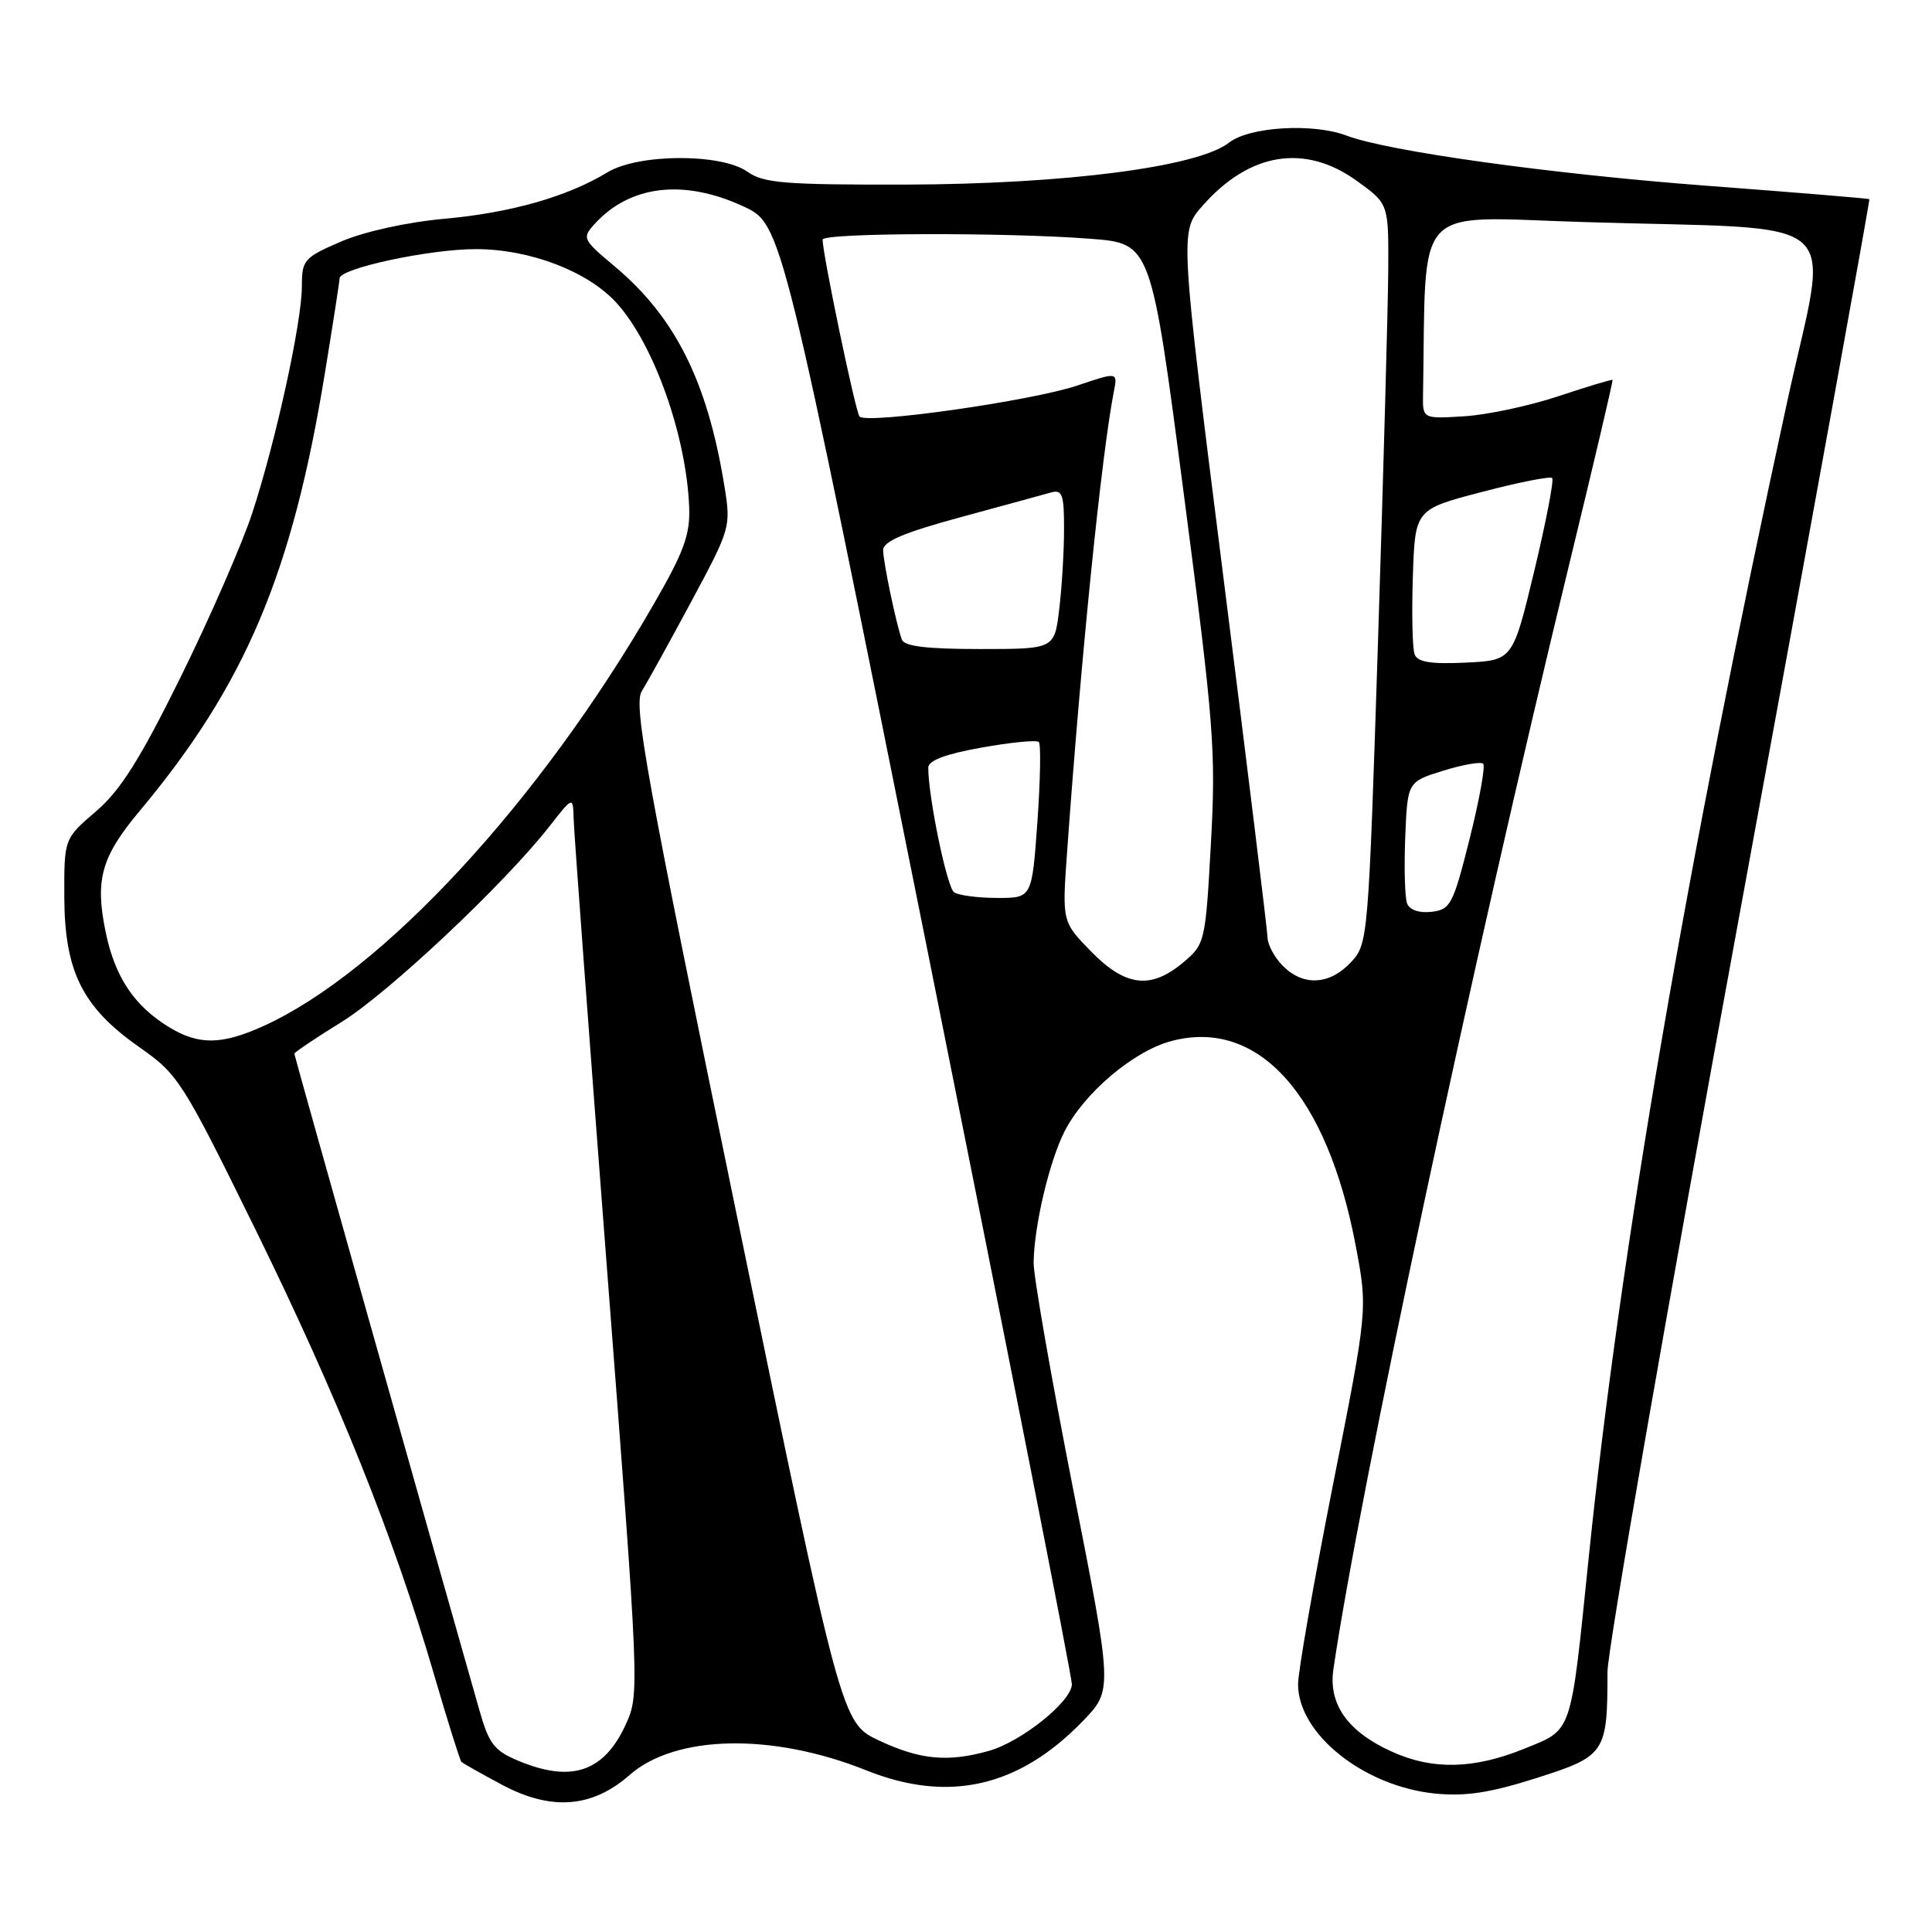 <?xml version="1.0" encoding="UTF-8" standalone="no"?>
<!DOCTYPE svg PUBLIC "-//W3C//DTD SVG 1.1//EN" "http://www.w3.org/Graphics/SVG/1.1/DTD/svg11.dtd" >
<svg xmlns="http://www.w3.org/2000/svg" xmlns:xlink="http://www.w3.org/1999/xlink" version="1.1" viewBox="0 0 256 256">
 <g >
 <path fill="currentColor"
d=" M 83.42 235.20 C 89.52 229.85 102.33 229.59 114.79 234.58 C 125.68 238.94 135.00 236.82 143.47 228.06 C 147.45 223.96 147.45 223.96 142.18 197.23 C 139.29 182.53 136.94 169.06 136.96 167.30 C 137.02 162.45 139.03 153.93 141.05 149.93 C 143.62 144.86 150.16 139.30 155.15 137.96 C 166.70 134.85 175.85 145.00 179.65 165.12 C 181.23 173.50 181.23 173.50 176.61 196.82 C 174.08 209.65 172.00 221.50 172.00 223.17 C 172.00 229.77 180.73 236.72 190.20 237.66 C 194.22 238.05 197.46 237.55 203.63 235.59 C 212.74 232.68 213.00 232.28 213.00 221.53 C 213.00 218.66 220.85 173.62 230.45 121.44 C 240.04 69.25 247.80 26.48 247.70 26.39 C 247.59 26.30 237.82 25.49 226.00 24.60 C 205.42 23.04 183.87 20.04 178.43 17.97 C 173.98 16.28 165.54 16.79 162.85 18.90 C 158.76 22.12 141.15 24.40 120.00 24.46 C 103.94 24.49 101.17 24.27 99.03 22.75 C 95.56 20.30 84.59 20.35 80.50 22.83 C 75.20 26.05 67.72 28.19 58.96 28.98 C 53.90 29.44 48.30 30.68 45.21 32.00 C 40.28 34.12 40.00 34.45 40.00 37.92 C 40.00 42.68 36.55 58.45 33.42 68.00 C 32.06 72.12 27.80 81.89 23.94 89.71 C 18.52 100.68 15.96 104.73 12.71 107.52 C 8.50 111.12 8.50 111.12 8.52 118.81 C 8.55 128.71 10.91 133.45 18.40 138.71 C 23.64 142.38 24.13 143.15 33.89 163.00 C 44.70 185.00 52.21 203.71 57.49 221.81 C 59.30 228.03 60.95 233.27 61.14 233.46 C 61.34 233.65 63.75 235.01 66.50 236.48 C 73.02 239.97 78.46 239.56 83.42 235.20 Z  M 68.75 233.34 C 65.49 231.99 64.80 231.10 63.53 226.64 C 56.98 203.68 39.00 139.89 39.00 139.62 C 39.00 139.44 41.81 137.55 45.24 135.43 C 51.45 131.60 66.84 117.12 72.80 109.50 C 75.93 105.50 75.93 105.50 76.01 108.50 C 76.05 110.15 78.03 136.93 80.42 168.00 C 84.75 224.34 84.76 224.51 82.87 228.60 C 80.00 234.79 75.71 236.23 68.75 233.34 Z  M 184.42 232.10 C 178.57 229.45 176.01 225.83 176.68 221.20 C 180.12 197.74 195.05 127.77 207.94 74.73 C 211.18 61.40 213.76 50.43 213.67 50.34 C 213.57 50.25 210.35 51.22 206.50 52.50 C 202.65 53.78 197.03 54.98 194.00 55.16 C 188.50 55.50 188.50 55.50 188.56 52.25 C 189.00 26.51 186.95 28.72 209.75 29.42 C 245.58 30.53 242.37 27.69 236.79 53.33 C 223.47 114.61 214.68 165.80 210.50 206.50 C 208.08 230.11 208.42 229.10 201.96 231.72 C 195.29 234.43 189.81 234.55 184.42 232.10 Z  M 116.50 230.64 C 111.50 228.30 111.50 228.30 97.62 160.98 C 85.61 102.74 83.91 93.37 85.04 91.58 C 85.76 90.43 88.71 85.09 91.61 79.69 C 96.82 69.98 96.87 69.82 95.97 64.30 C 93.72 50.50 89.45 41.98 81.38 35.24 C 77.22 31.76 77.11 31.53 78.77 29.70 C 83.46 24.52 90.62 23.68 98.55 27.37 C 103.59 29.72 103.59 29.72 122.83 125.61 C 133.41 178.35 142.05 222.25 142.03 223.18 C 141.99 225.46 135.30 230.82 131.00 232.01 C 125.57 233.53 121.93 233.18 116.50 230.64 Z  M 22.41 136.11 C 17.79 133.29 15.24 129.48 14.01 123.55 C 12.56 116.58 13.41 113.55 18.47 107.50 C 32.48 90.75 38.70 76.07 43.04 49.50 C 44.12 42.90 45.00 37.22 45.00 36.88 C 45.00 35.56 56.95 33.00 63.07 33.01 C 70.22 33.02 77.86 35.94 81.68 40.12 C 86.61 45.53 90.95 57.70 91.32 67.20 C 91.46 70.85 90.63 73.11 86.62 80.06 C 71.47 106.33 50.67 128.80 34.90 135.96 C 29.38 138.46 26.33 138.50 22.41 136.11 Z  M 144.57 126.07 C 140.73 122.14 140.73 122.14 141.40 112.82 C 143.26 86.82 145.95 60.33 147.59 51.89 C 148.10 49.28 148.10 49.28 142.77 51.08 C 136.72 53.12 114.82 56.24 113.89 55.19 C 113.36 54.58 109.00 33.69 109.00 31.75 C 109.00 30.84 133.34 30.77 144.51 31.64 C 152.52 32.26 152.52 32.26 156.85 65.38 C 160.86 96.05 161.13 99.48 160.45 111.78 C 159.73 124.86 159.67 125.10 156.78 127.53 C 152.49 131.14 149.13 130.74 144.57 126.07 Z  M 170.00 128.00 C 168.90 126.90 167.98 125.21 167.96 124.25 C 167.93 123.29 165.31 101.84 162.12 76.59 C 156.33 30.69 156.33 30.69 159.32 27.29 C 165.57 20.17 172.93 18.99 179.85 24.01 C 184.00 27.01 184.00 27.01 183.95 35.76 C 183.92 40.57 183.31 62.62 182.60 84.78 C 181.31 124.70 181.28 125.07 178.98 127.53 C 176.16 130.52 172.70 130.70 170.00 128.00 Z  M 186.45 119.72 C 186.15 118.95 186.04 115.00 186.20 110.95 C 186.50 103.59 186.50 103.59 191.24 102.12 C 193.85 101.31 196.23 100.90 196.53 101.20 C 196.84 101.50 196.03 105.97 194.74 111.12 C 192.54 119.87 192.21 120.52 189.69 120.82 C 188.05 121.01 186.78 120.58 186.45 119.72 Z  M 126.42 118.23 C 125.48 117.60 123.00 105.63 123.00 101.72 C 123.00 100.77 125.28 99.91 130.06 99.06 C 133.95 98.36 137.36 98.03 137.65 98.32 C 137.94 98.60 137.85 103.37 137.46 108.92 C 136.74 119.00 136.74 119.00 132.12 118.98 C 129.58 118.98 127.01 118.64 126.42 118.23 Z  M 187.45 86.72 C 187.15 85.96 187.05 81.33 187.21 76.42 C 187.50 67.50 187.50 67.50 196.35 65.19 C 201.22 63.91 205.42 63.08 205.67 63.34 C 205.93 63.60 204.86 69.14 203.30 75.65 C 200.45 87.50 200.45 87.50 194.21 87.80 C 189.62 88.02 187.83 87.73 187.45 86.72 Z  M 119.50 84.75 C 118.72 82.56 117.05 74.56 117.02 72.91 C 117.01 71.74 119.69 70.60 127.25 68.54 C 132.89 67.01 138.29 65.53 139.25 65.26 C 140.76 64.83 141.00 65.50 140.99 70.13 C 140.99 73.09 140.70 77.86 140.35 80.75 C 139.72 86.00 139.72 86.00 129.83 86.00 C 122.82 86.00 119.81 85.64 119.50 84.75 Z "/>
</g>
</svg>